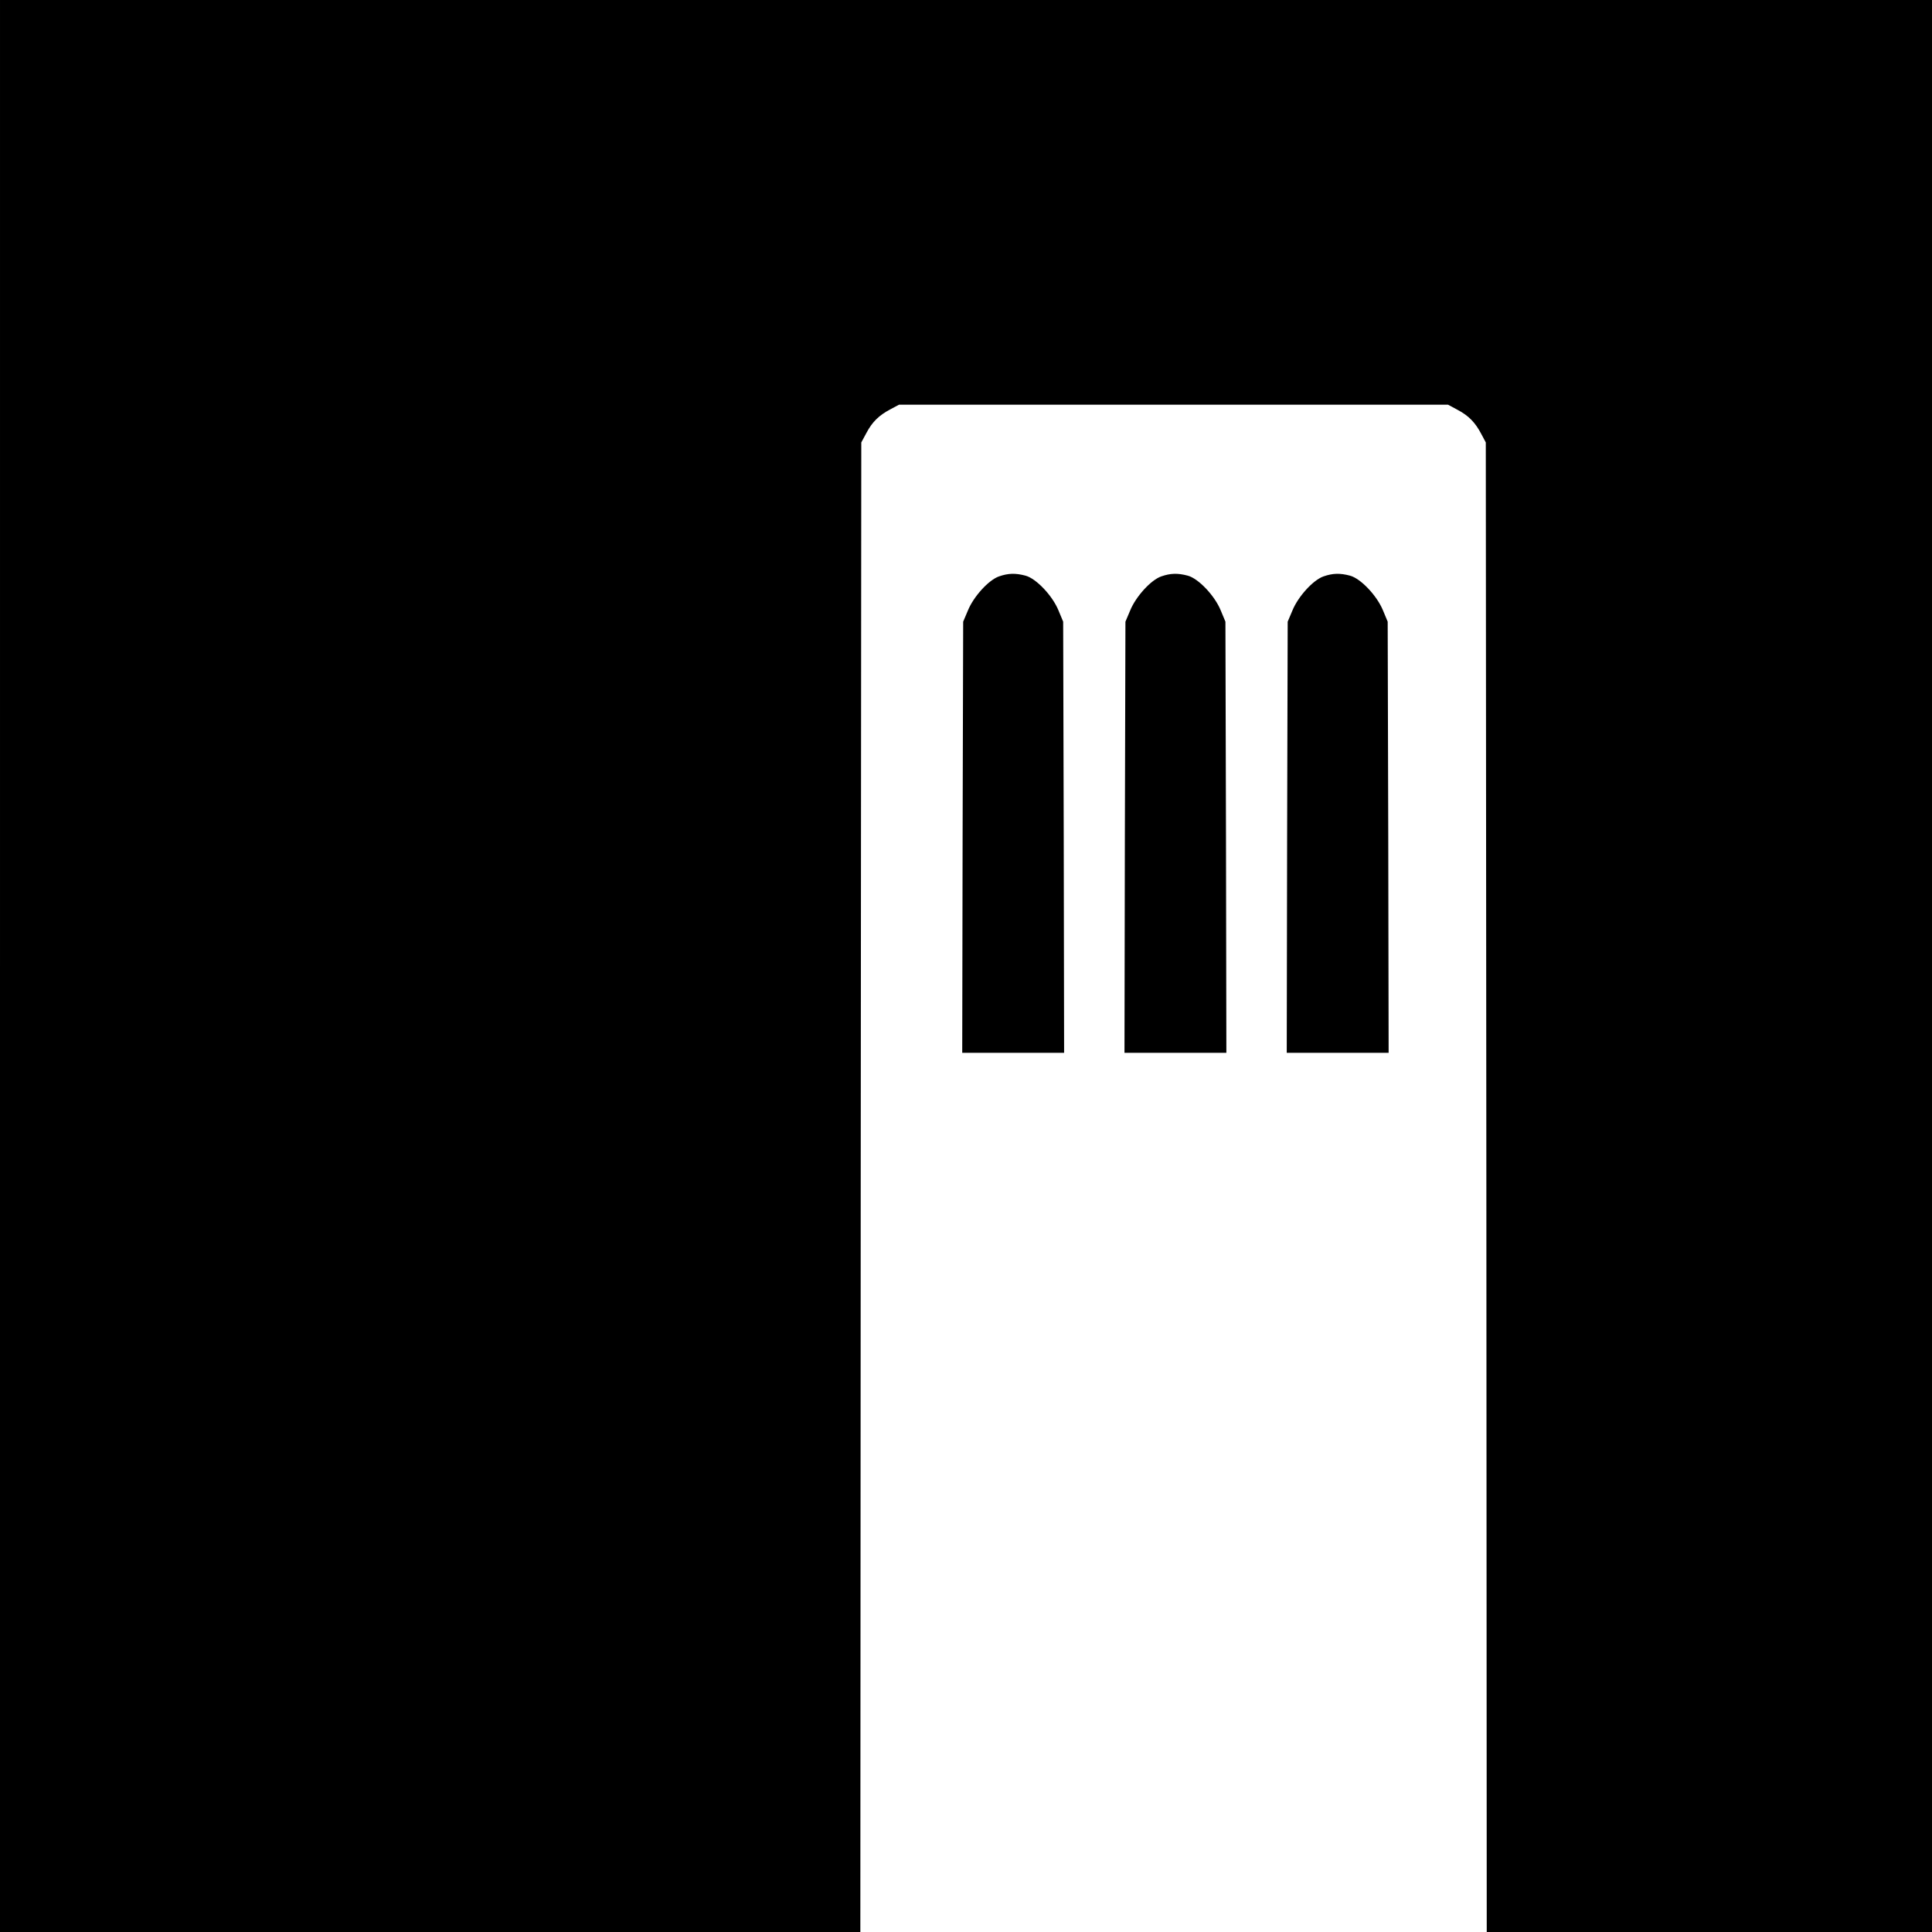 <?xml version="1.0" standalone="no"?>
<!DOCTYPE svg PUBLIC "-//W3C//DTD SVG 20010904//EN"
 "http://www.w3.org/TR/2001/REC-SVG-20010904/DTD/svg10.dtd">
<svg version="1.0" xmlns="http://www.w3.org/2000/svg"
 width="1024pt" height="1024pt" viewBox="0 0 1024 1024"
 preserveAspectRatio="xMidYMid meet">
<g transform="translate(0,1024) scale(0.1,-0.1)"
fill="#000000" stroke="none">
<path d="M0 5120 l0 -5120 2280 0 2280 0 2 3948 3 3947 27 50 c31 59 67 94
128 126 l45 24 1455 0 1455 0 50 -27 c59 -31 94 -67 126 -128 l24 -45 3 -3947
2 -3948 1180 0 1180 0 0 5120 0 5120 -5120 0 -5120 0 0 -5120z"/>
<path d="M5295 7185 c-55 -19 -135 -107 -165 -181 l-25 -59 -3 -1142 -2 -1143
270 0 270 0 -2 1143 -3 1142 -25 60 c-32 78 -118 169 -175 184 -53 14 -91 13
-140 -4z"/>
<path d="M6155 7185 c-55 -19 -135 -107 -165 -181 l-25 -59 -3 -1142 -2 -1143
270 0 270 0 -2 1143 -3 1142 -25 60 c-32 78 -118 169 -175 184 -53 14 -91 13
-140 -4z"/>
<path d="M7015 7185 c-55 -19 -135 -107 -165 -181 l-25 -59 -3 -1142 -2 -1143
270 0 270 0 -2 1143 -3 1142 -25 60 c-32 78 -118 169 -175 184 -53 14 -91 13
-140 -4z"/>
</g>
</svg>

